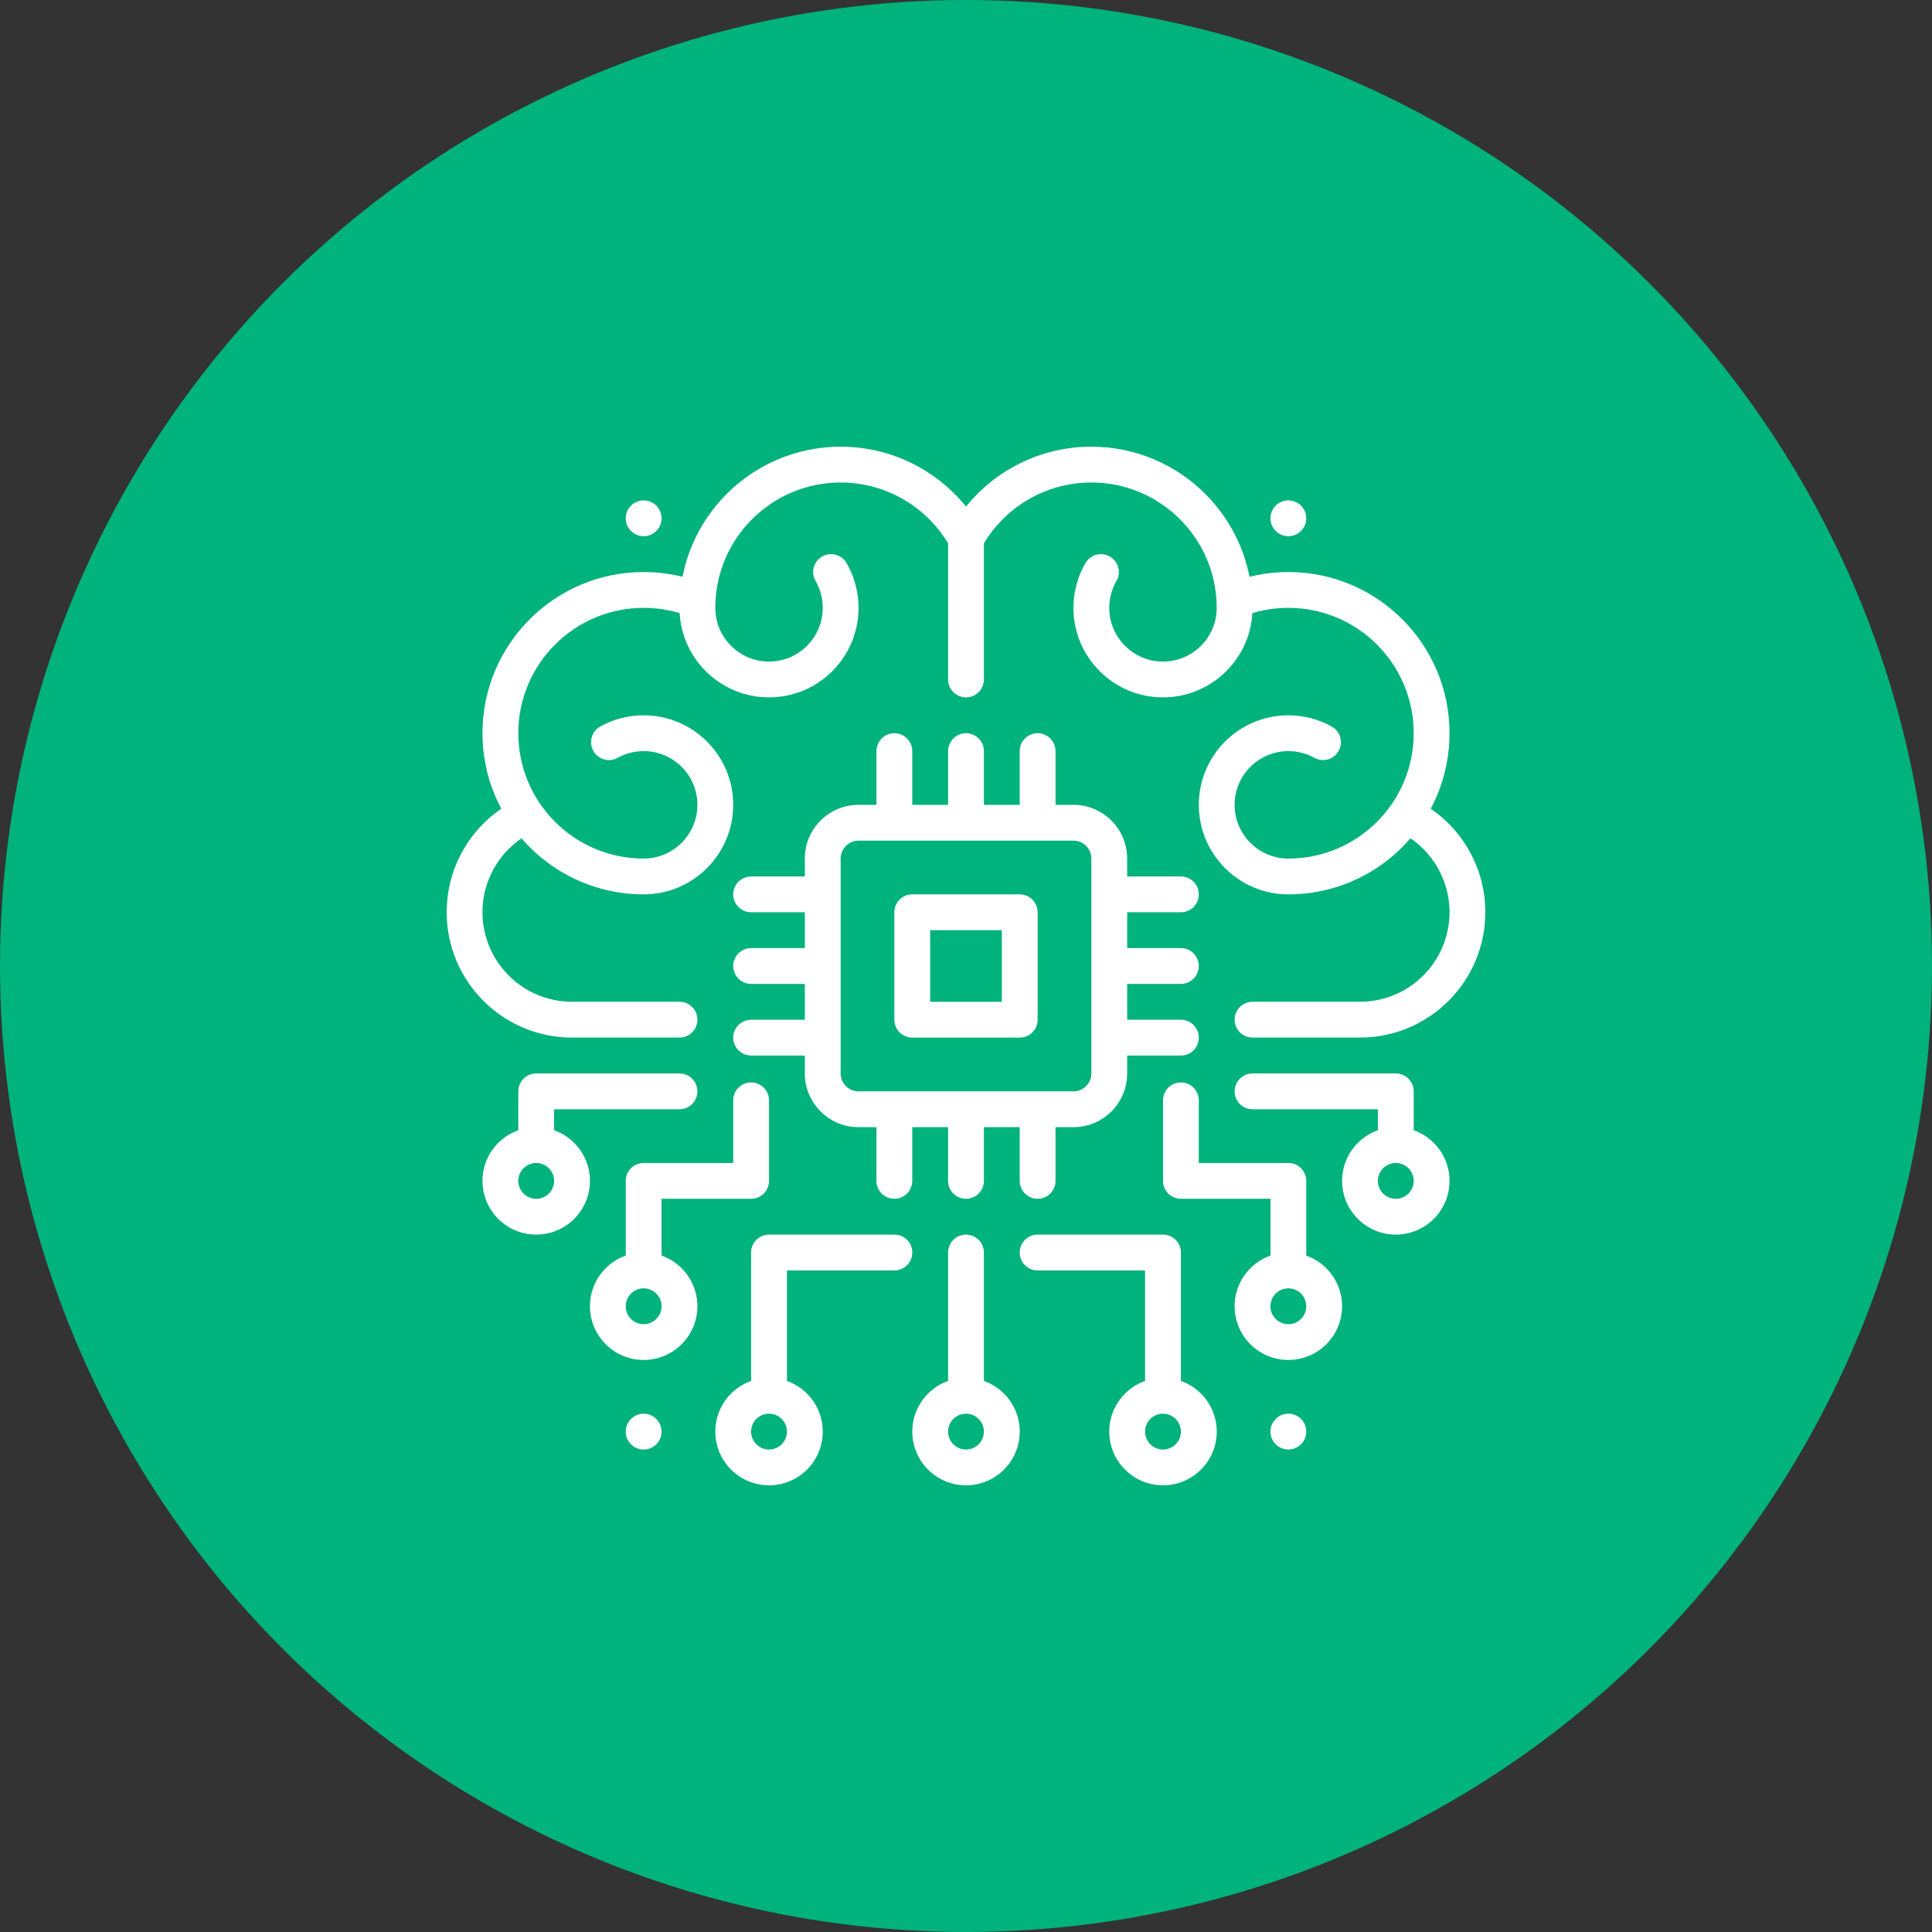 <?xml version="1.0" encoding="UTF-8"?> <svg xmlns="http://www.w3.org/2000/svg" width="59" height="59" viewBox="0 0 59 59" fill="none"><rect x="0" y="0" width="59" height="59" fill="#333333" stroke="none"/><circle cx="29.5" cy="29.5" r="29.5" fill="#00B27B"></circle><path fill-rule="evenodd" clip-rule="evenodd" d="M33.148 17.195C32.915 17.598 32.781 18.065 32.781 18.563C32.781 20.072 34.007 21.297 35.516 21.297C37.025 21.297 38.25 20.072 38.25 18.563C38.25 15.846 36.045 13.641 33.328 13.641C31.783 13.641 30.403 14.355 29.5 15.47C28.597 14.355 27.217 13.641 25.672 13.641C22.956 13.641 20.75 15.846 20.75 18.563C20.75 20.072 21.975 21.297 23.484 21.297C24.994 21.297 26.219 20.072 26.219 18.563C26.219 18.065 26.085 17.598 25.852 17.195C25.701 16.934 25.366 16.845 25.105 16.996C24.844 17.147 24.754 17.482 24.906 17.743C25.045 17.984 25.125 18.264 25.125 18.563C25.125 19.468 24.39 20.203 23.484 20.203C22.579 20.203 21.844 19.468 21.844 18.563C21.844 16.45 23.559 14.735 25.672 14.735C27.113 14.735 28.368 15.532 29.022 16.71C29.118 16.884 29.301 16.991 29.5 16.991C29.699 16.991 29.882 16.884 29.978 16.71C30.632 15.532 31.887 14.735 33.328 14.735C35.441 14.735 37.156 16.45 37.156 18.563C37.156 19.468 36.421 20.203 35.516 20.203C34.61 20.203 33.875 19.468 33.875 18.563C33.875 18.264 33.955 17.984 34.094 17.743C34.246 17.482 34.156 17.147 33.895 16.996C33.634 16.845 33.299 16.934 33.148 17.195Z" fill="white"></path><path fill-rule="evenodd" clip-rule="evenodd" d="M21.515 17.833C20.941 17.598 20.314 17.469 19.656 17.469C16.94 17.469 14.734 19.674 14.734 22.391C14.734 25.107 16.94 27.313 19.656 27.313C21.165 27.313 22.391 26.088 22.391 24.578C22.391 23.069 21.165 21.844 19.656 21.844C19.176 21.844 18.724 21.968 18.332 22.186C18.068 22.333 17.972 22.666 18.119 22.93C18.265 23.194 18.599 23.289 18.863 23.142C19.098 23.012 19.368 22.938 19.656 22.938C20.562 22.938 21.297 23.673 21.297 24.578C21.297 25.484 20.562 26.219 19.656 26.219C17.544 26.219 15.828 24.504 15.828 22.391C15.828 20.278 17.544 18.563 19.656 18.563C20.167 18.563 20.655 18.663 21.101 18.845C21.381 18.959 21.794 17.947 21.515 17.833Z" fill="white"></path><path fill-rule="evenodd" clip-rule="evenodd" d="M37.899 18.845C38.345 18.663 38.833 18.563 39.344 18.563C41.457 18.563 43.172 20.278 43.172 22.391C43.172 24.504 41.457 26.219 39.344 26.219C38.439 26.219 37.703 25.484 37.703 24.578C37.703 23.673 38.439 22.938 39.344 22.938C39.632 22.938 39.903 23.012 40.138 23.142C40.402 23.289 40.735 23.194 40.881 22.93C41.028 22.666 40.932 22.333 40.669 22.186C40.276 21.968 39.824 21.844 39.344 21.844C37.835 21.844 36.61 23.069 36.61 24.578C36.61 26.088 37.835 27.313 39.344 27.313C42.06 27.313 44.266 25.107 44.266 22.391C44.266 19.674 42.06 17.469 39.344 17.469C38.687 17.469 38.059 17.598 37.485 17.833C37.206 17.947 37.62 18.959 37.899 18.845Z" fill="white"></path><path fill-rule="evenodd" clip-rule="evenodd" d="M23.485 42.078C22.579 42.078 21.844 42.813 21.844 43.719C21.844 44.624 22.579 45.359 23.485 45.359C24.39 45.359 25.125 44.624 25.125 43.719C25.125 42.813 24.39 42.078 23.485 42.078ZM23.485 43.172C23.787 43.172 24.032 43.417 24.032 43.719C24.032 44.021 23.787 44.266 23.485 44.266C23.183 44.266 22.938 44.021 22.938 43.719C22.938 43.417 23.183 43.172 23.485 43.172Z" fill="white"></path><path fill-rule="evenodd" clip-rule="evenodd" d="M19.656 38.25C18.751 38.25 18.016 38.985 18.016 39.891C18.016 40.796 18.751 41.531 19.656 41.531C20.562 41.531 21.297 40.796 21.297 39.891C21.297 38.985 20.562 38.25 19.656 38.25ZM19.656 39.344C19.958 39.344 20.203 39.589 20.203 39.891C20.203 40.193 19.958 40.438 19.656 40.438C19.354 40.438 19.109 40.193 19.109 39.891C19.109 39.589 19.354 39.344 19.656 39.344Z" fill="white"></path><path fill-rule="evenodd" clip-rule="evenodd" d="M16.375 34.422C15.47 34.422 14.734 35.157 14.734 36.062C14.734 36.968 15.47 37.703 16.375 37.703C17.28 37.703 18.016 36.968 18.016 36.062C18.016 35.157 17.28 34.422 16.375 34.422ZM16.375 35.516C16.677 35.516 16.922 35.761 16.922 36.062C16.922 36.364 16.677 36.609 16.375 36.609C16.073 36.609 15.828 36.364 15.828 36.062C15.828 35.761 16.073 35.516 16.375 35.516Z" fill="white"></path><path fill-rule="evenodd" clip-rule="evenodd" d="M35.516 42.078C34.61 42.078 33.875 42.813 33.875 43.719C33.875 44.624 34.61 45.359 35.516 45.359C36.421 45.359 37.157 44.624 37.157 43.719C37.157 42.813 36.421 42.078 35.516 42.078ZM35.516 43.172C35.818 43.172 36.063 43.417 36.063 43.719C36.063 44.021 35.818 44.266 35.516 44.266C35.214 44.266 34.969 44.021 34.969 43.719C34.969 43.417 35.214 43.172 35.516 43.172Z" fill="white"></path><path fill-rule="evenodd" clip-rule="evenodd" d="M39.344 38.25C38.438 38.25 37.703 38.985 37.703 39.891C37.703 40.796 38.438 41.531 39.344 41.531C40.249 41.531 40.985 40.796 40.985 39.891C40.985 38.985 40.249 38.25 39.344 38.25ZM39.344 39.344C39.646 39.344 39.891 39.589 39.891 39.891C39.891 40.193 39.646 40.438 39.344 40.438C39.042 40.438 38.797 40.193 38.797 39.891C38.797 39.589 39.042 39.344 39.344 39.344Z" fill="white"></path><path fill-rule="evenodd" clip-rule="evenodd" d="M42.625 34.422C41.72 34.422 40.985 35.157 40.985 36.062C40.985 36.968 41.72 37.703 42.625 37.703C43.531 37.703 44.266 36.968 44.266 36.062C44.266 35.157 43.531 34.422 42.625 34.422ZM42.625 35.516C42.927 35.516 43.172 35.761 43.172 36.062C43.172 36.364 42.927 36.609 42.625 36.609C42.323 36.609 42.078 36.364 42.078 36.062C42.078 35.761 42.323 35.516 42.625 35.516Z" fill="white"></path><path fill-rule="evenodd" clip-rule="evenodd" d="M29.5 42.078C28.595 42.078 27.86 42.813 27.86 43.719C27.86 44.624 28.595 45.359 29.5 45.359C30.406 45.359 31.141 44.624 31.141 43.719C31.141 42.813 30.406 42.078 29.5 42.078ZM29.5 43.172C29.802 43.172 30.047 43.417 30.047 43.719C30.047 44.021 29.802 44.266 29.5 44.266C29.198 44.266 28.953 44.021 28.953 43.719C28.953 43.417 29.198 43.172 29.5 43.172Z" fill="white"></path><path fill-rule="evenodd" clip-rule="evenodd" d="M34.422 26.219C34.422 25.313 33.687 24.578 32.781 24.578H26.219C25.313 24.578 24.578 25.313 24.578 26.219V32.781C24.578 33.687 25.313 34.422 26.219 34.422H32.781C33.687 34.422 34.422 33.687 34.422 32.781V26.219ZM33.328 26.219L33.328 32.781C33.328 33.083 33.083 33.328 32.781 33.328H26.219C25.917 33.328 25.672 33.083 25.672 32.781V26.219C25.672 25.917 25.917 25.672 26.219 25.672H32.781C33.083 25.672 33.328 25.917 33.328 26.219Z" fill="white"></path><path fill-rule="evenodd" clip-rule="evenodd" d="M31.688 27.859C31.688 27.557 31.443 27.312 31.141 27.312H27.859C27.557 27.312 27.312 27.557 27.312 27.859V31.141C27.312 31.443 27.557 31.687 27.859 31.687H31.141C31.443 31.687 31.688 31.443 31.688 31.141V27.859ZM30.594 28.406V30.594H28.406V28.406H30.594Z" fill="white"></path><path fill-rule="evenodd" clip-rule="evenodd" d="M15.837 24.394C14.539 25.007 13.641 26.328 13.641 27.857C13.641 29.97 15.356 31.686 17.47 31.686H20.75C21.053 31.686 21.298 31.441 21.298 31.139C21.298 30.837 21.053 30.592 20.75 30.592H17.47C15.959 30.592 14.734 29.366 14.734 27.857C14.734 26.765 15.377 25.821 16.304 25.383C16.576 25.254 16.109 24.265 15.837 24.394Z" fill="white"></path><path fill-rule="evenodd" clip-rule="evenodd" d="M38.251 31.686H41.531C43.644 31.686 45.359 29.97 45.359 27.857C45.359 26.328 44.461 25.007 43.164 24.394C42.891 24.265 42.424 25.254 42.696 25.383C43.623 25.821 44.266 26.765 44.266 27.857C44.266 29.366 43.041 30.592 41.531 30.592H38.251C37.948 30.592 37.703 30.837 37.703 31.139C37.703 31.441 37.948 31.686 38.251 31.686Z" fill="white"></path><path fill-rule="evenodd" clip-rule="evenodd" d="M28.953 33.875V36.062C28.953 36.364 29.198 36.609 29.5 36.609C29.802 36.609 30.047 36.364 30.047 36.062V33.875H28.953Z" fill="white"></path><path fill-rule="evenodd" clip-rule="evenodd" d="M28.953 38.25V42.625H30.047V38.25C30.047 37.948 29.802 37.703 29.5 37.703C29.198 37.703 28.953 37.948 28.953 38.25Z" fill="white"></path><path fill-rule="evenodd" clip-rule="evenodd" d="M31.688 38.797H34.968V42.625H36.063V38.25C36.063 37.948 35.818 37.703 35.516 37.703H31.688C31.385 37.703 31.14 37.948 31.14 38.25C31.14 38.552 31.385 38.797 31.688 38.797Z" fill="white"></path><path fill-rule="evenodd" clip-rule="evenodd" d="M38.25 33.875H42.078V34.969H43.172V33.328C43.172 33.026 42.927 32.781 42.625 32.781H38.25C37.948 32.781 37.703 33.026 37.703 33.328C37.703 33.63 37.948 33.875 38.25 33.875Z" fill="white"></path><path fill-rule="evenodd" clip-rule="evenodd" d="M20.75 32.781H16.375C16.073 32.781 15.828 33.026 15.828 33.328V34.969H16.922V33.875C16.922 33.875 20.75 33.875 20.75 33.875C21.052 33.875 21.297 33.63 21.297 33.328C21.297 33.026 21.052 32.781 20.75 32.781Z" fill="white"></path><path fill-rule="evenodd" clip-rule="evenodd" d="M35.516 33.602V36.062C35.516 36.364 35.761 36.609 36.063 36.609H38.798V38.797H39.891V36.062C39.891 35.76 39.646 35.516 39.344 35.516H36.609V33.602C36.609 33.3 36.364 33.055 36.063 33.055C35.761 33.055 35.516 33.3 35.516 33.602Z" fill="white"></path><path fill-rule="evenodd" clip-rule="evenodd" d="M22.391 33.602V35.516H19.657C19.354 35.516 19.109 35.76 19.109 36.062V38.797H20.203V36.609H22.937C23.24 36.609 23.485 36.364 23.485 36.062V33.602C23.485 33.3 23.24 33.055 22.937 33.055C22.636 33.055 22.391 33.3 22.391 33.602Z" fill="white"></path><path fill-rule="evenodd" clip-rule="evenodd" d="M27.313 37.703H23.484C23.182 37.703 22.937 37.948 22.937 38.25V42.625H24.032V38.797H27.313C27.615 38.797 27.86 38.552 27.86 38.25C27.86 37.948 27.615 37.703 27.313 37.703Z" fill="white"></path><path fill-rule="evenodd" clip-rule="evenodd" d="M25.125 28.953H22.938C22.636 28.953 22.391 29.198 22.391 29.5C22.391 29.802 22.636 30.047 22.938 30.047H25.125V28.953Z" fill="white"></path><path fill-rule="evenodd" clip-rule="evenodd" d="M28.953 22.938V25.125H30.047V22.938C30.047 22.636 29.802 22.391 29.5 22.391C29.198 22.391 28.953 22.636 28.953 22.938Z" fill="white"></path><path fill-rule="evenodd" clip-rule="evenodd" d="M28.953 16.375V20.75C28.953 21.052 29.198 21.297 29.5 21.297C29.802 21.297 30.047 21.052 30.047 20.75V16.375C30.047 16.073 29.802 15.828 29.5 15.828C29.198 15.828 28.953 16.073 28.953 16.375Z" fill="white"></path><path fill-rule="evenodd" clip-rule="evenodd" d="M36.062 28.953H33.875V30.047H36.062C36.364 30.047 36.609 29.802 36.609 29.5C36.609 29.198 36.364 28.953 36.062 28.953Z" fill="white"></path><path fill-rule="evenodd" clip-rule="evenodd" d="M26.765 33.875V36.063C26.765 36.364 27.01 36.609 27.312 36.609C27.614 36.609 27.859 36.364 27.859 36.063V33.875H26.765Z" fill="white"></path><path fill-rule="evenodd" clip-rule="evenodd" d="M25.125 26.766H22.938C22.636 26.766 22.391 27.011 22.391 27.312C22.391 27.614 22.636 27.859 22.938 27.859H25.125V26.766Z" fill="white"></path><path fill-rule="evenodd" clip-rule="evenodd" d="M26.765 22.938V25.125H27.859V22.938C27.859 22.636 27.614 22.391 27.312 22.391C27.01 22.391 26.765 22.636 26.765 22.938Z" fill="white"></path><path fill-rule="evenodd" clip-rule="evenodd" d="M36.062 26.766H33.875V27.859H36.062C36.364 27.859 36.609 27.614 36.609 27.312C36.609 27.011 36.364 26.766 36.062 26.766Z" fill="white"></path><path fill-rule="evenodd" clip-rule="evenodd" d="M31.14 33.875V36.063C31.14 36.364 31.385 36.609 31.687 36.609C31.989 36.609 32.234 36.364 32.234 36.063V33.875H31.14Z" fill="white"></path><path fill-rule="evenodd" clip-rule="evenodd" d="M25.125 31.141H22.938C22.636 31.141 22.391 31.386 22.391 31.688C22.391 31.989 22.636 32.234 22.938 32.234H25.125V31.141Z" fill="white"></path><path fill-rule="evenodd" clip-rule="evenodd" d="M31.14 22.938V25.125H32.234V22.938C32.234 22.636 31.989 22.391 31.687 22.391C31.385 22.391 31.14 22.636 31.14 22.938Z" fill="white"></path><path fill-rule="evenodd" clip-rule="evenodd" d="M36.062 31.141H33.875V32.234H36.062C36.364 32.234 36.609 31.989 36.609 31.688C36.609 31.386 36.364 31.141 36.062 31.141Z" fill="white"></path><path d="M19.656 44.266C19.958 44.266 20.203 44.021 20.203 43.719C20.203 43.417 19.958 43.172 19.656 43.172C19.354 43.172 19.109 43.417 19.109 43.719C19.109 44.021 19.354 44.266 19.656 44.266Z" fill="white"></path><path d="M39.344 44.266C39.646 44.266 39.891 44.021 39.891 43.719C39.891 43.417 39.646 43.172 39.344 43.172C39.042 43.172 38.797 43.417 38.797 43.719C38.797 44.021 39.042 44.266 39.344 44.266Z" fill="white"></path><path d="M19.656 16.375C19.958 16.375 20.203 16.13 20.203 15.828C20.203 15.526 19.958 15.281 19.656 15.281C19.354 15.281 19.109 15.526 19.109 15.828C19.109 16.13 19.354 16.375 19.656 16.375Z" fill="white"></path><path d="M39.344 16.375C39.646 16.375 39.891 16.13 39.891 15.828C39.891 15.526 39.646 15.281 39.344 15.281C39.042 15.281 38.797 15.526 38.797 15.828C38.797 16.13 39.042 16.375 39.344 16.375Z" fill="white"></path></svg> 
